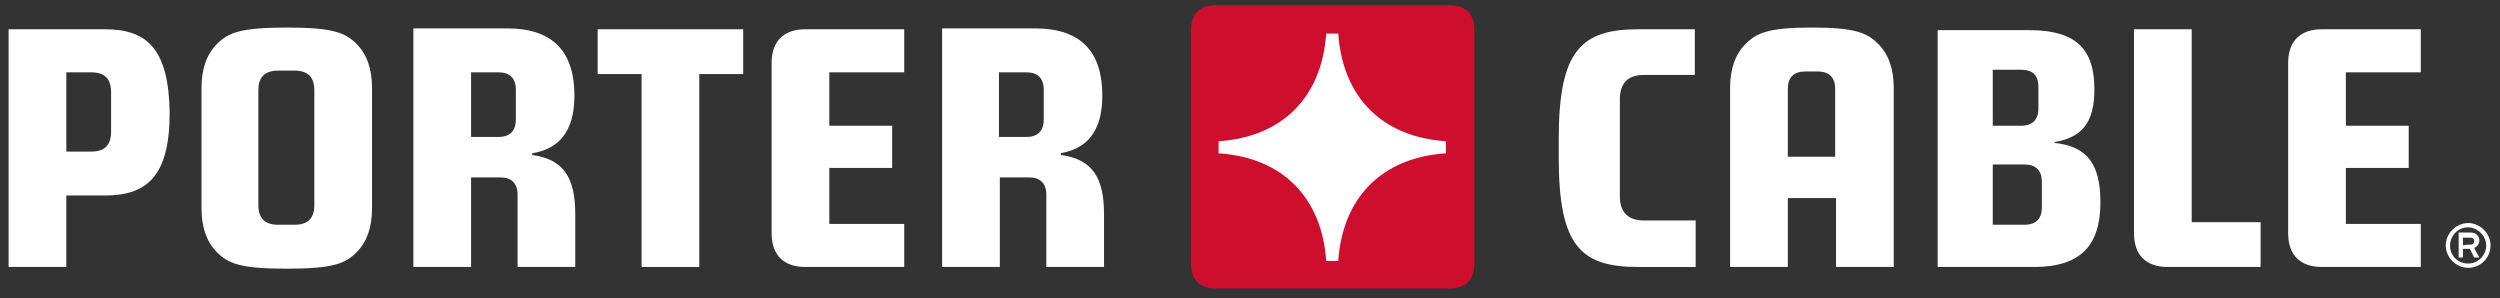 <?xml version="1.0" encoding="utf-8"?>
<!-- Generator: Adobe Illustrator 22.0.1, SVG Export Plug-In . SVG Version: 6.00 Build 0)  -->
<svg version="1.1" id="Layer_1" xmlns="http://www.w3.org/2000/svg" xmlns:xlink="http://www.w3.org/1999/xlink" x="0px" y="0px"
	 width="290.3px" height="34.6px" viewBox="0 0 290.3 34.6" style="enable-background:new 0 0 290.3 34.6;" xml:space="preserve">
<rect x="0" y="0" width="290.3" height="34.6" fill="#333333" stroke="none"/>
<style type="text/css">
	.st0{fill:#CE0E2D;}
	.st1{fill:#FFFFFF;}
</style>
<path class="st0" d="M168.3,0.6c1.9,0,2.9,1,2.9,2.9v27.1c0,1.9-1,2.9-2.9,2.9h-27.1c-1.9,0-2.9-1-2.9-2.9V3.5c0-1.9,1-2.9,2.9-2.9
	H168.3z"/>
<path class="st1" d="M154,3.9c-0.5,7.3-5,12-12.5,12.5v1.4c7.5,0.5,12,5.2,12.5,12.5l1.4,0c0.5-7.3,5-12,12.5-12.5v-1.4
	c-7.5-0.5-12-5.2-12.5-12.5H154z"/>
<path class="st1" d="M105,8.4v-5H93.5c-2.5,0-3.9,1.4-3.9,3.9v19.8c0,2.5,1.4,3.9,3.9,3.9H105v-5h-8.7v-6.5h7.3v-4.9h-7.3V8.4H105z"
	/>
<polygon class="st1" points="86.3,3.4 69.4,3.4 69.4,8.6 74.5,8.6 74.5,31 81.2,31 81.2,8.6 86.3,8.6 "/>
<path class="st1" d="M59.9,10.4v3.5c0,1.3-0.7,2-2,2h-3.2V8.4h3.2C59.2,8.4,59.9,9.1,59.9,10.4z M61.8,17.8c3-0.5,4.9-2.4,4.9-6.7
	c0-4.9-2.3-7.8-7.8-7.8H48V31h6.7V20.6h3.4c1.3,0,2,0.7,2,2V31h6.7v-6.1c0-4.2-1.3-6.4-5-6.9V17.8z"/>
<path class="st1" d="M121.2,10.4v3.5c0,1.3-0.7,2-2,2H116V8.4h3.2C120.5,8.4,121.2,9.1,121.2,10.4z M123.1,17.8
	c3-0.5,4.9-2.4,4.9-6.7c0-4.9-2.3-7.8-7.8-7.8h-10.8V31h6.7V20.6h3.4c1.3,0,2,0.7,2,2V31h6.7v-6.1c0-4.2-1.3-6.4-5-6.9V17.8z"/>
<path class="st1" d="M12.2,3.4H1V31h6.7v-8.3h1.9h2.6c4.9,0,7.5-2.3,7.5-9.6C19.6,5.7,17.1,3.4,12.2,3.4z M12.9,15.3
	c0,1.5-0.7,2.3-2.3,2.3H7.7V8.4h2.9c1.6,0,2.3,0.8,2.3,2.3V15.3z"/>
<path class="st1" d="M286.6,31.1c-1.4,0-2.6-1.2-2.6-2.6c0-1.4,1.2-2.6,2.6-2.6c1.4,0,2.6,1.2,2.6,2.6C289.2,30,288,31.1,286.6,31.1
	z M286.6,26.4c-1.2,0-2.1,1-2.1,2.1c0,1.2,0.9,2.1,2.1,2.1c1.2,0,2.1-1,2.1-2.1C288.7,27.4,287.7,26.4,286.6,26.4z M287.9,29.9h-0.6
	l-0.5-1H286v1h-0.5V27h1.4c0.6,0,1,0.4,1,0.9c0,0.4-0.2,0.7-0.6,0.9L287.9,29.9z M286.9,28.4c0.2,0,0.4-0.1,0.4-0.4
	c0-0.3-0.2-0.4-0.4-0.4H286v0.9C286.3,28.4,286.9,28.4,286.9,28.4z"/>
<path class="st1" d="M281.1,8.4v-5h-11.5c-2.5,0-3.9,1.4-3.9,3.9v19.8c0,2.5,1.4,3.9,3.9,3.9h11.5v-5h-8.7v-6.5h7.3v-4.9h-7.3V8.4
	H281.1z"/>
<path class="st1" d="M247.8,27.1c0,2.5,1.4,3.9,3.9,3.9h10.8v-5.2h-8V3.4h-6.7V27.1z"/>
<path class="st1" d="M238.5,16.5c3.2-0.5,4.7-2.2,4.7-6.1c0-4.7-2.1-6.9-7.6-6.9h-10.6V31h11.2c5.3,0,7.7-2.4,7.7-7.5
	c0-4.4-1.5-6.5-5.3-6.9V16.5z M236.7,10.1v2.5c0,1.3-0.7,2-2,2h-3.3V8.1h3.3C236,8.1,236.7,8.7,236.7,10.1z M237.1,24.1
	c0,1.3-0.7,2-2,2h-3.7v-7h3.7c1.3,0,2,0.7,2,2V24.1z"/>
<path class="st1" d="M197,25.6h-6.1c-1.8,0-2.8-0.9-2.8-2.8V11.5c0-1.9,1-2.8,2.8-2.8h5.9V3.4h-6.6c-6.6,0-9.2,2.5-9.2,12.7v2.2
	c0,10.2,2.5,12.7,9.2,12.7h6.7V25.6z"/>
<path class="st1" d="M32.3,26.1c-1.6,0-2.3-0.8-2.3-2.3V10.5c0-1.5,0.7-2.3,2.3-2.3h1.9c1.6,0,2.3,0.8,2.3,2.3v13.3
	c0,1.5-0.7,2.3-2.3,2.3H32.3z M43.2,10.2c0-2.2-0.6-3.9-1.8-5.1c-1.3-1.3-2.7-1.9-8.1-1.9c-5.4,0-6.8,0.6-8.1,1.9
	C24,6.3,23.4,8,23.4,10.2v14c0,2.2,0.6,3.9,1.8,5.1c1.3,1.3,2.7,1.9,8.1,1.9c5.4,0,6.8-0.6,8.1-1.9c1.2-1.2,1.8-2.9,1.8-5.1V10.2z"
	/>
<path class="st1" d="M213.2,18.2h-5.6v-7.9c0-1.3,0.7-2,2-2h1.5c1.3,0,2,0.7,2,2V18.2z M219.9,10.2c0-2.2-0.6-3.9-1.8-5.1
	c-1.3-1.3-2.7-1.9-7.7-1.9c-5,0-6.4,0.6-7.7,1.9c-1.2,1.2-1.8,2.9-1.8,5.1V31h6.7V23h5.6V31h6.7V10.2z"/>
</svg>
